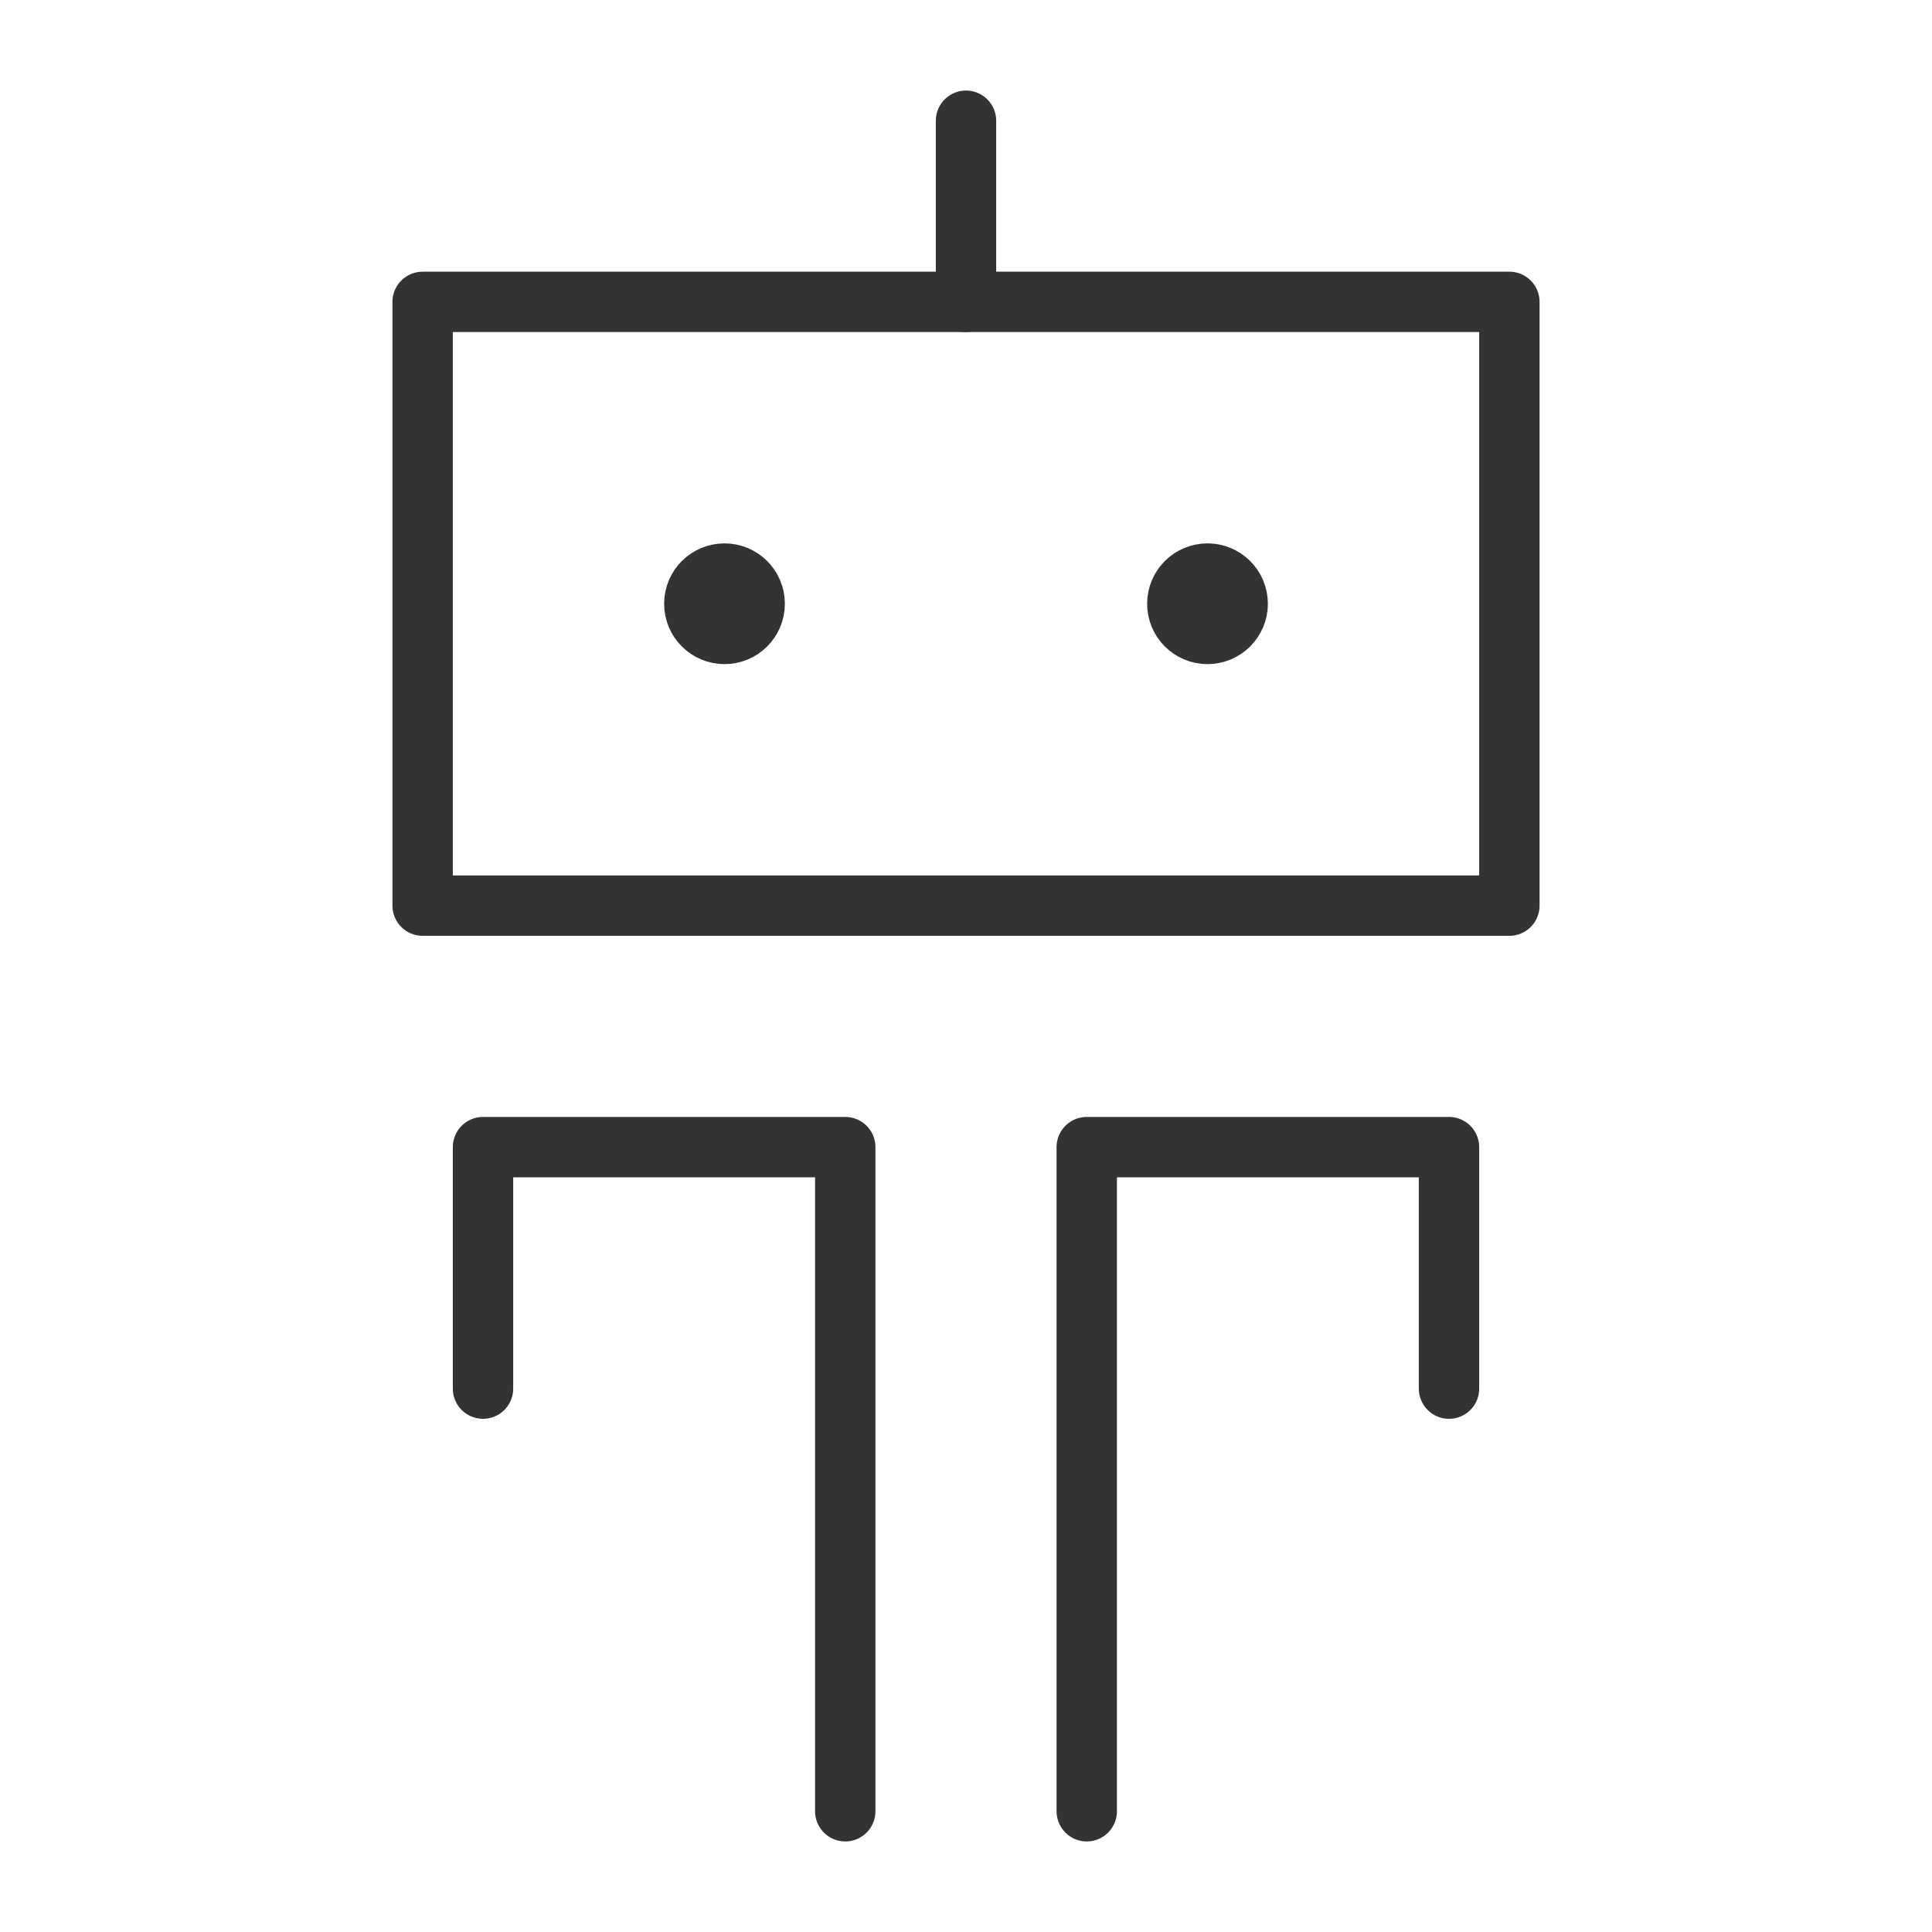 <svg xmlns="http://www.w3.org/2000/svg" viewBox="0 0 32 32"><g stroke="#333" stroke-linecap="round" stroke-linejoin="round" stroke-miterlimit="10" fill="none"><path d="M7 5h18v10H7zm1 18v-4h6v11m4 0V19h6v4"/><circle cx="12" cy="10" r=".5"/><circle cx="20" cy="10" r=".5"/><path d="M16 2v3"/></g></svg>